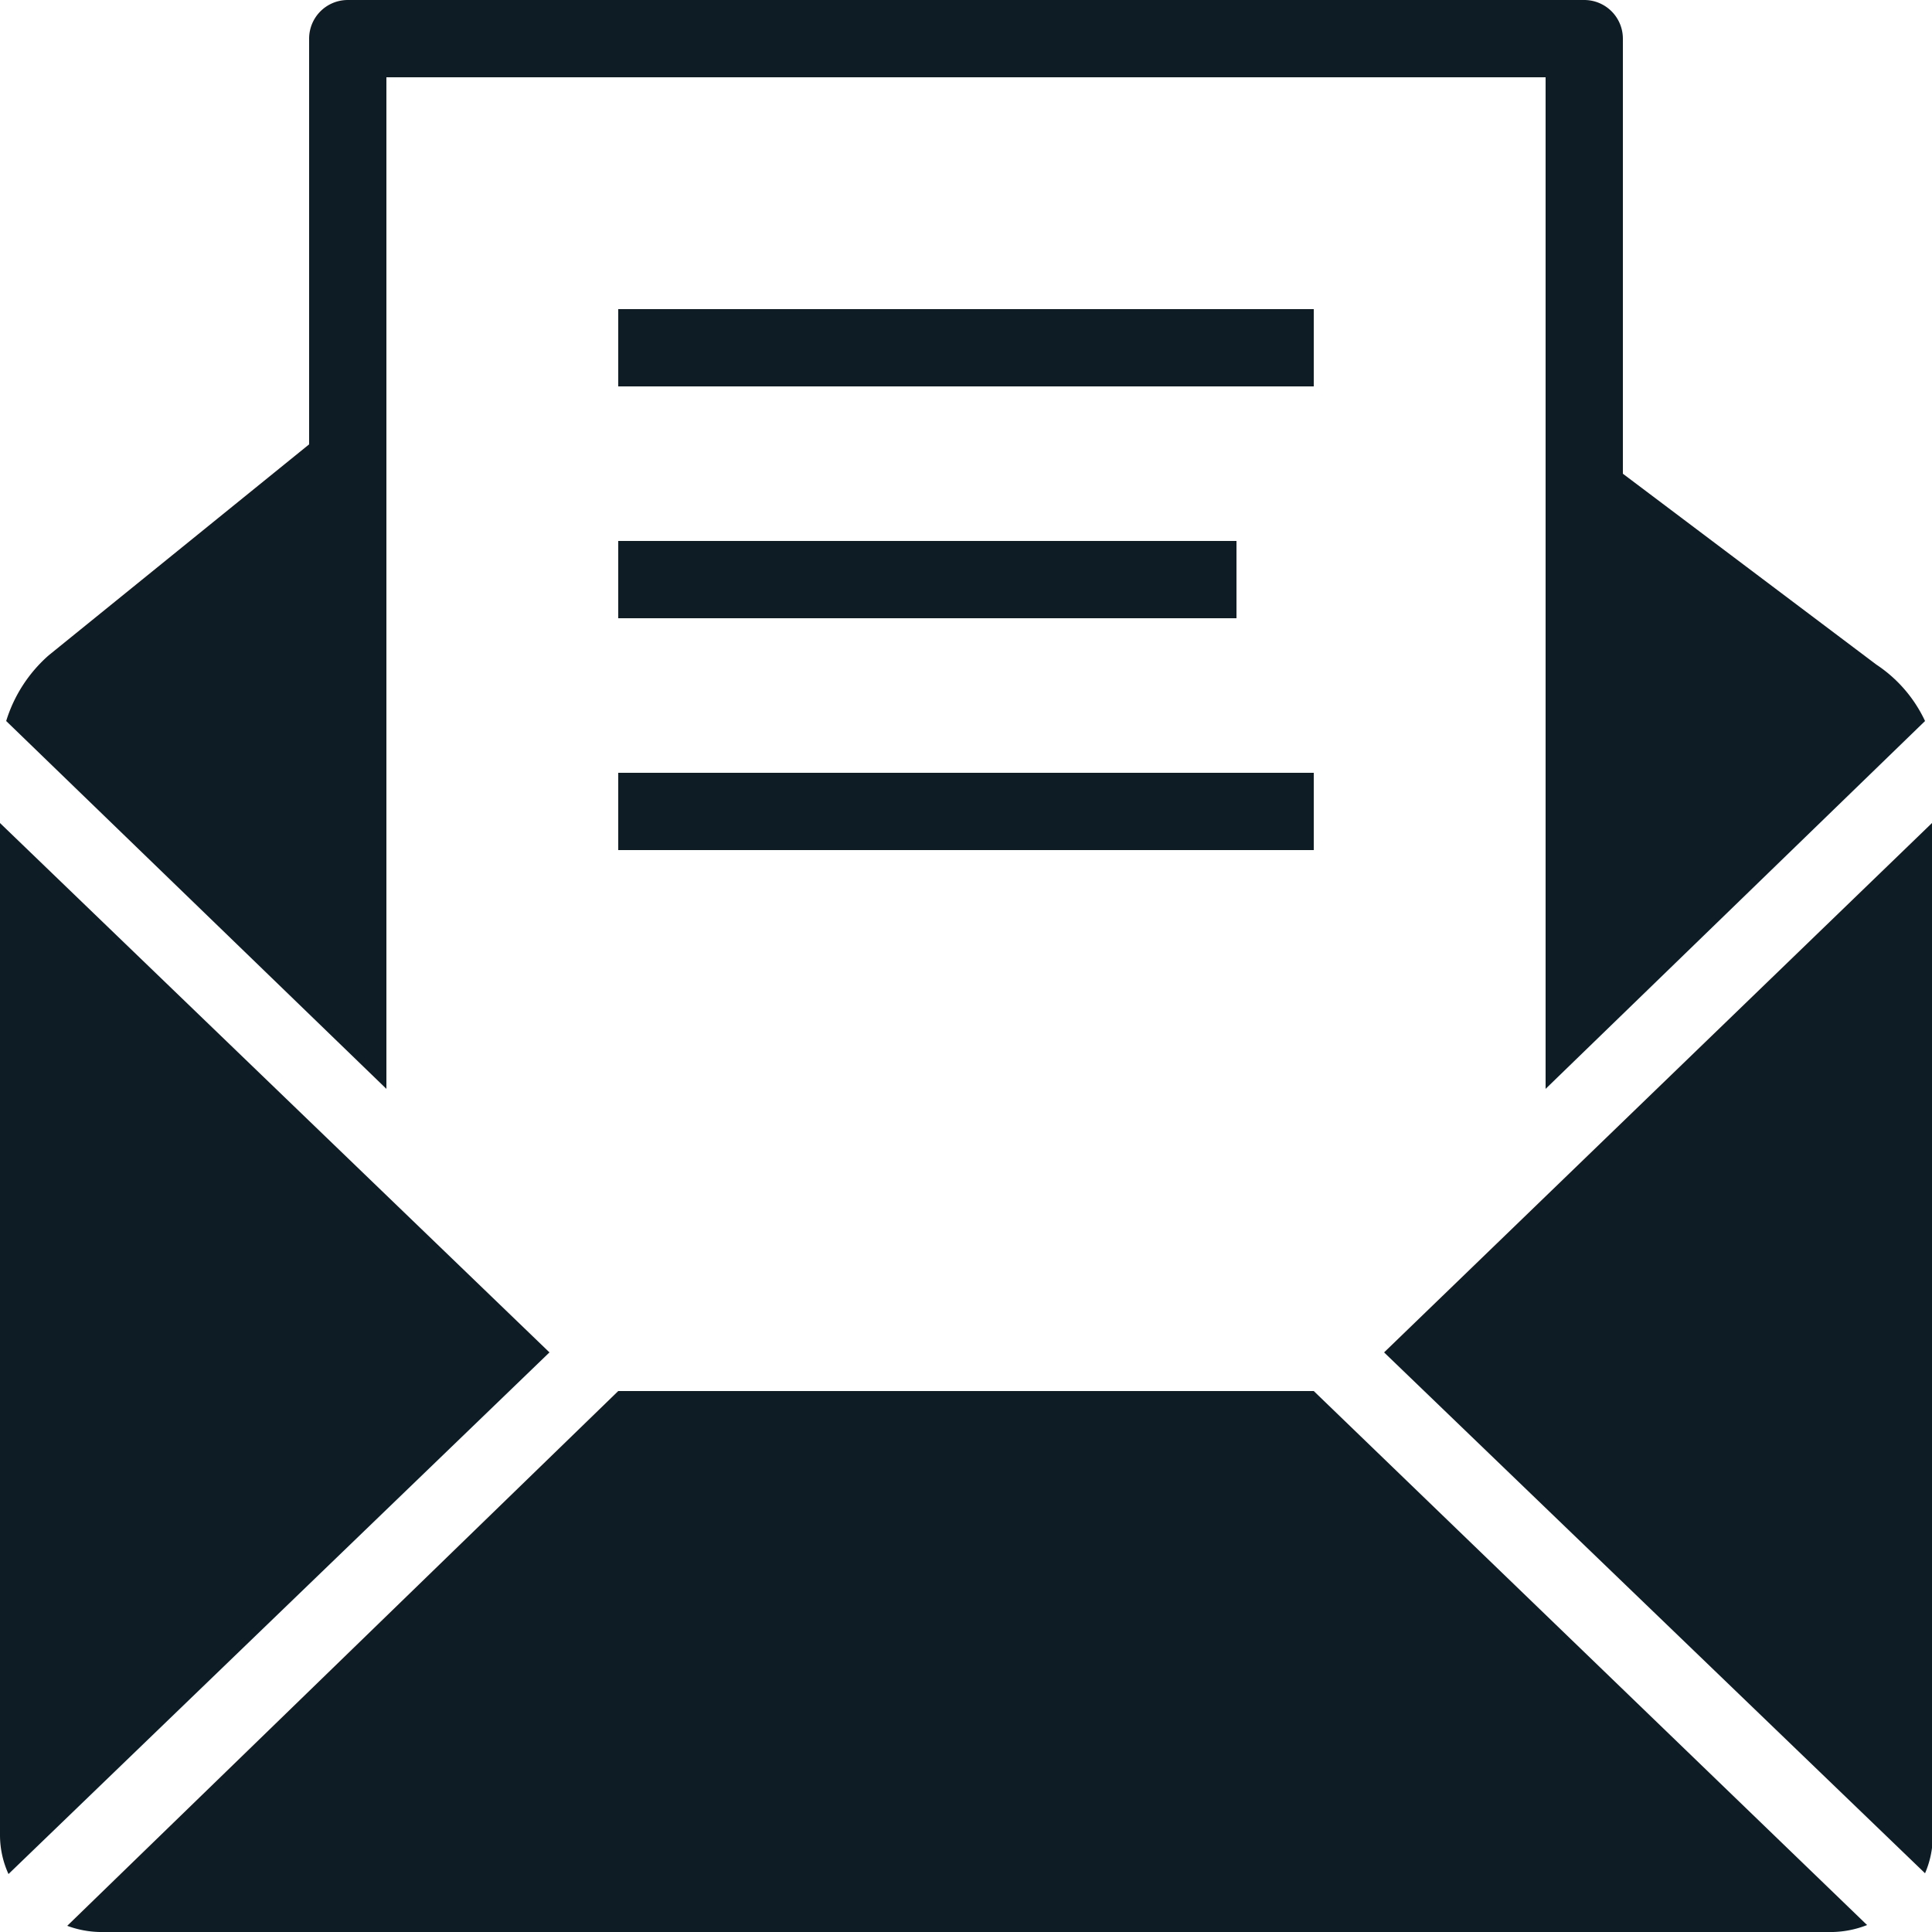 <svg id="Layer_1" data-name="Layer 1" xmlns="http://www.w3.org/2000/svg" viewBox="0 0 25 25"><title>Open Mail</title><path id="Open_Message" data-name="Open Message" d="M17,5H8V4h9ZM8,7V8h8V7Zm0,4h9V10H8Zm-8-.35v13.1a1.21,1.21,0,0,0,.11.5l7-6.75ZM17.91,17.5l7,6.74a1.22,1.22,0,0,0,.1-.49V10.64ZM5,1H20V14.09l4.91-4.76a1.78,1.78,0,0,0-.63-.73L21,6.13V.5a.5.5,0,0,0-.5-.5H4.5A.5.5,0,0,0,4,.5V5.75L.63,8.48a1.86,1.86,0,0,0-.55.85L5,14.09ZM8,18,.87,24.92a1.28,1.28,0,0,0,.42.08H23.72a1.29,1.29,0,0,0,.44-.09L17,18Z" fill="#0e1d25"/></svg>